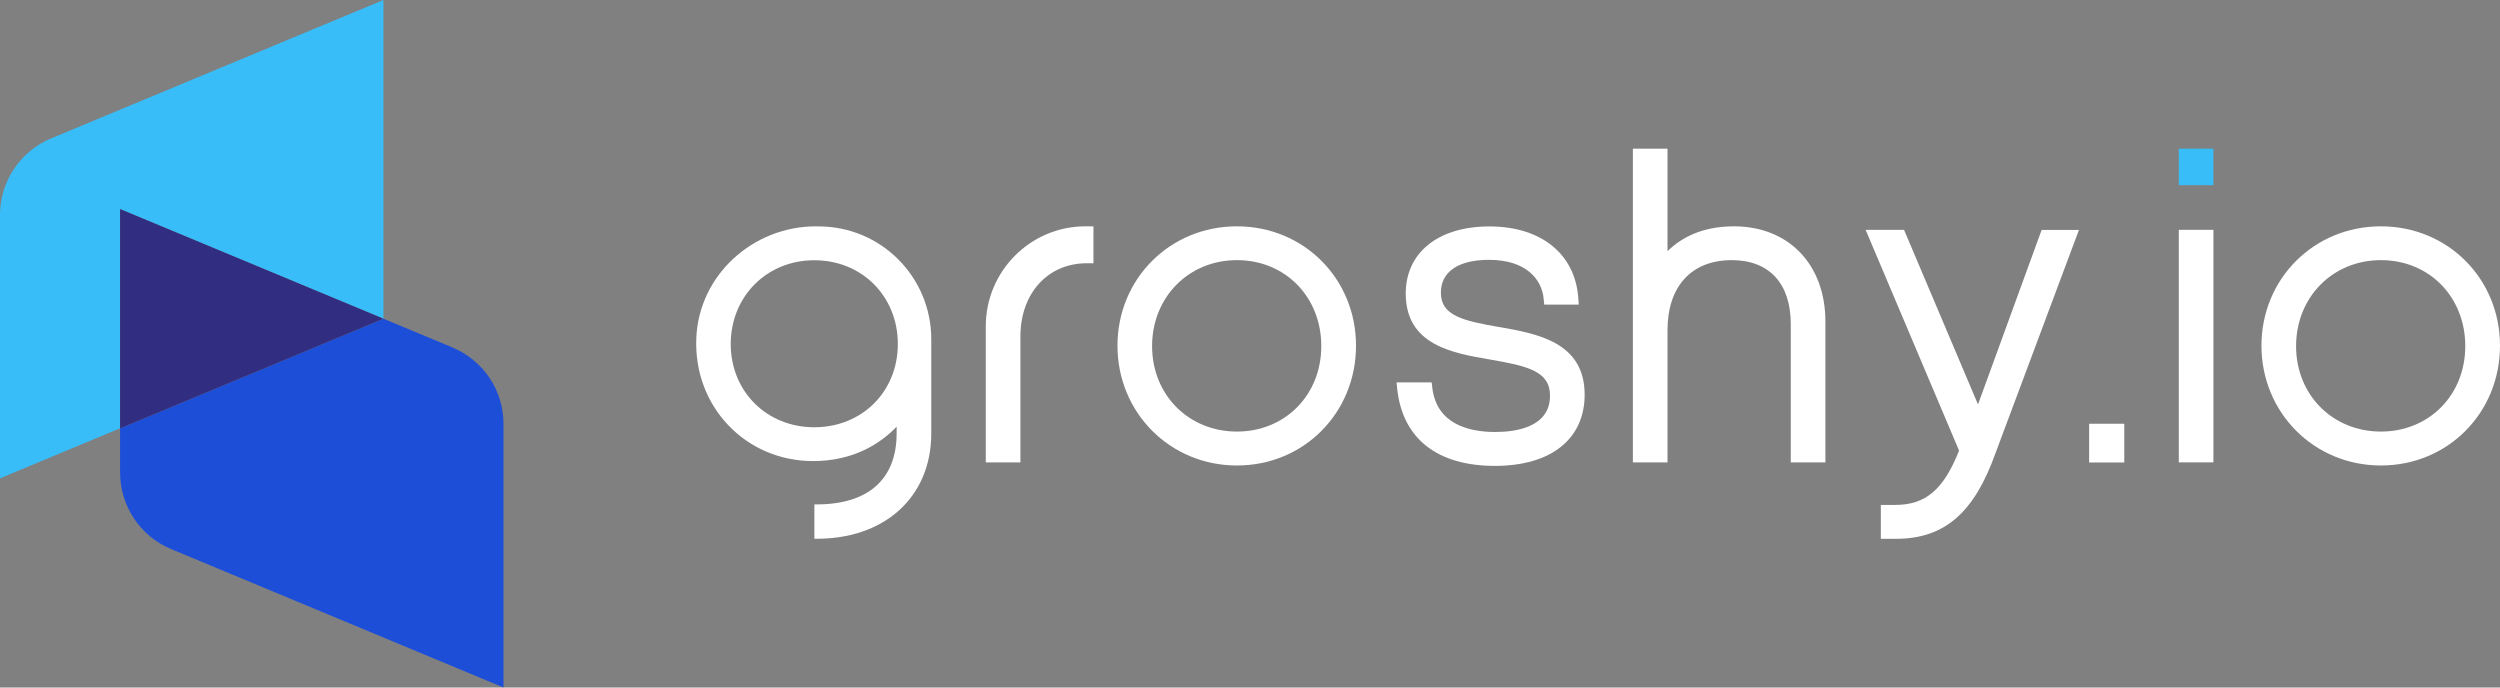 <svg width="200" height="55" viewBox="0 0 200 55" fill="none" xmlns="http://www.w3.org/2000/svg">
<rect x="0" y="0" width="200" height="55" fill="#808080" stroke="none"/>
<path d="M30.674 25.498V0L4.082 11.075C1.609 12.103 0 14.527 0 17.207V38.266L9.606 34.262V16.726L30.674 25.498Z" fill="#38BDF8"/>
<path d="M36.23 27.809L30.674 25.498L9.606 34.27V37.793C9.606 40.474 11.215 42.897 13.688 43.925L40.28 55V33.908C40.28 31.244 38.679 28.844 36.23 27.817V27.809Z" fill="#1D4ED8"/>
<path d="M9.606 16.726V34.27L30.674 25.498L9.606 16.726Z" fill="#312E81"/>
<path d="M86.788 18.106C82.409 18.13 78.863 21.709 78.863 26.099V36.99H81.633V26.918C81.633 23.467 83.818 21.059 86.948 21.059H87.476V18.106H86.948C86.9 18.106 86.844 18.106 86.788 18.106Z" fill="white"/>
<path d="M98.955 18.106C93.592 18.106 89.398 22.303 89.398 27.657C89.398 33.01 93.6 37.239 98.955 37.239C104.311 37.239 108.481 33.026 108.481 27.657C108.481 22.287 104.295 18.106 98.955 18.106ZM98.955 34.526C95.089 34.526 92.167 31.589 92.167 27.689C92.167 23.788 95.081 20.811 98.955 20.811C102.83 20.811 105.703 23.764 105.703 27.689C105.703 31.613 102.798 34.526 98.955 34.526Z" fill="white"/>
<path d="M119.928 26.164C117.038 25.658 115.269 25.257 115.269 23.411C115.269 21.742 116.67 20.787 119.119 20.787C122.129 20.787 123.346 22.384 123.49 23.884L123.538 24.366H126.3L126.26 23.796C125.988 20.289 123.266 18.114 119.151 18.114C115.037 18.114 112.459 20.225 112.459 23.483C112.459 27.608 116.206 28.25 119.216 28.764C122.185 29.278 124.002 29.687 124.002 31.653C124.002 34.181 121.265 34.559 119.632 34.559C117.535 34.559 114.949 33.949 114.589 31.059L114.533 30.594H111.723L111.787 31.188C112.235 35.112 115.005 37.271 119.592 37.271C124.178 37.271 126.772 35.04 126.772 31.581C126.772 27.36 122.97 26.694 119.912 26.156L119.928 26.164Z" fill="white"/>
<path d="M138.715 18.106C136.162 18.106 134.481 19.029 133.4 20.096V11.894H130.63V36.99H133.4V26.421C133.4 22.905 135.321 20.811 138.539 20.811C141.541 20.811 143.262 22.681 143.262 25.931V36.99H146.032V25.722C146.032 21.164 143.094 18.106 138.715 18.106Z" fill="white"/>
<path d="M158.239 32.351L152.323 18.387H149.25L156.726 36.051C155.485 39.173 154.044 40.393 151.627 40.393H150.466V43.106H151.659C155.541 43.106 157.935 41.051 159.648 36.228L166.316 18.395H163.33L158.239 32.359V32.351Z" fill="white"/>
<path d="M169.942 33.9H167.132V36.998H169.942V33.9Z" fill="white"/>
<path d="M177.074 11.894H174.305V14.815H177.074V11.894Z" fill="#38BDF8"/>
<path d="M177.074 18.387H174.305V36.99H177.074V18.387Z" fill="white"/>
<path d="M190.474 18.106C185.111 18.106 180.917 22.303 180.917 27.657C180.917 33.01 185.119 37.239 190.474 37.239C195.829 37.239 200 33.026 200 27.657C200 22.287 195.813 18.106 190.474 18.106ZM190.474 34.526C186.608 34.526 183.686 31.589 183.686 27.689C183.686 23.788 186.6 20.811 190.474 20.811C194.349 20.811 197.222 23.764 197.222 27.689C197.222 31.613 194.317 34.526 190.474 34.526Z" fill="white"/>
<path d="M65.279 18.106C60.244 18.106 55.922 21.99 55.705 27.03C55.465 32.52 59.652 36.886 65.047 36.886C68.385 36.886 70.514 35.401 71.731 34.133V34.671C71.731 38.339 69.458 40.353 65.327 40.353C65.263 40.353 65.215 40.353 65.151 40.353V43.098H65.159C70.738 43.178 74.501 39.775 74.501 34.679V27.135C74.501 22.151 70.474 18.114 65.503 18.114H65.287L65.279 18.106ZM65.143 34.181C61.333 34.181 58.459 31.316 58.459 27.52C58.459 23.724 61.333 20.819 65.143 20.819C68.953 20.819 71.827 23.7 71.827 27.52C71.827 31.34 68.953 34.181 65.143 34.181Z" fill="white"/>
</svg>
